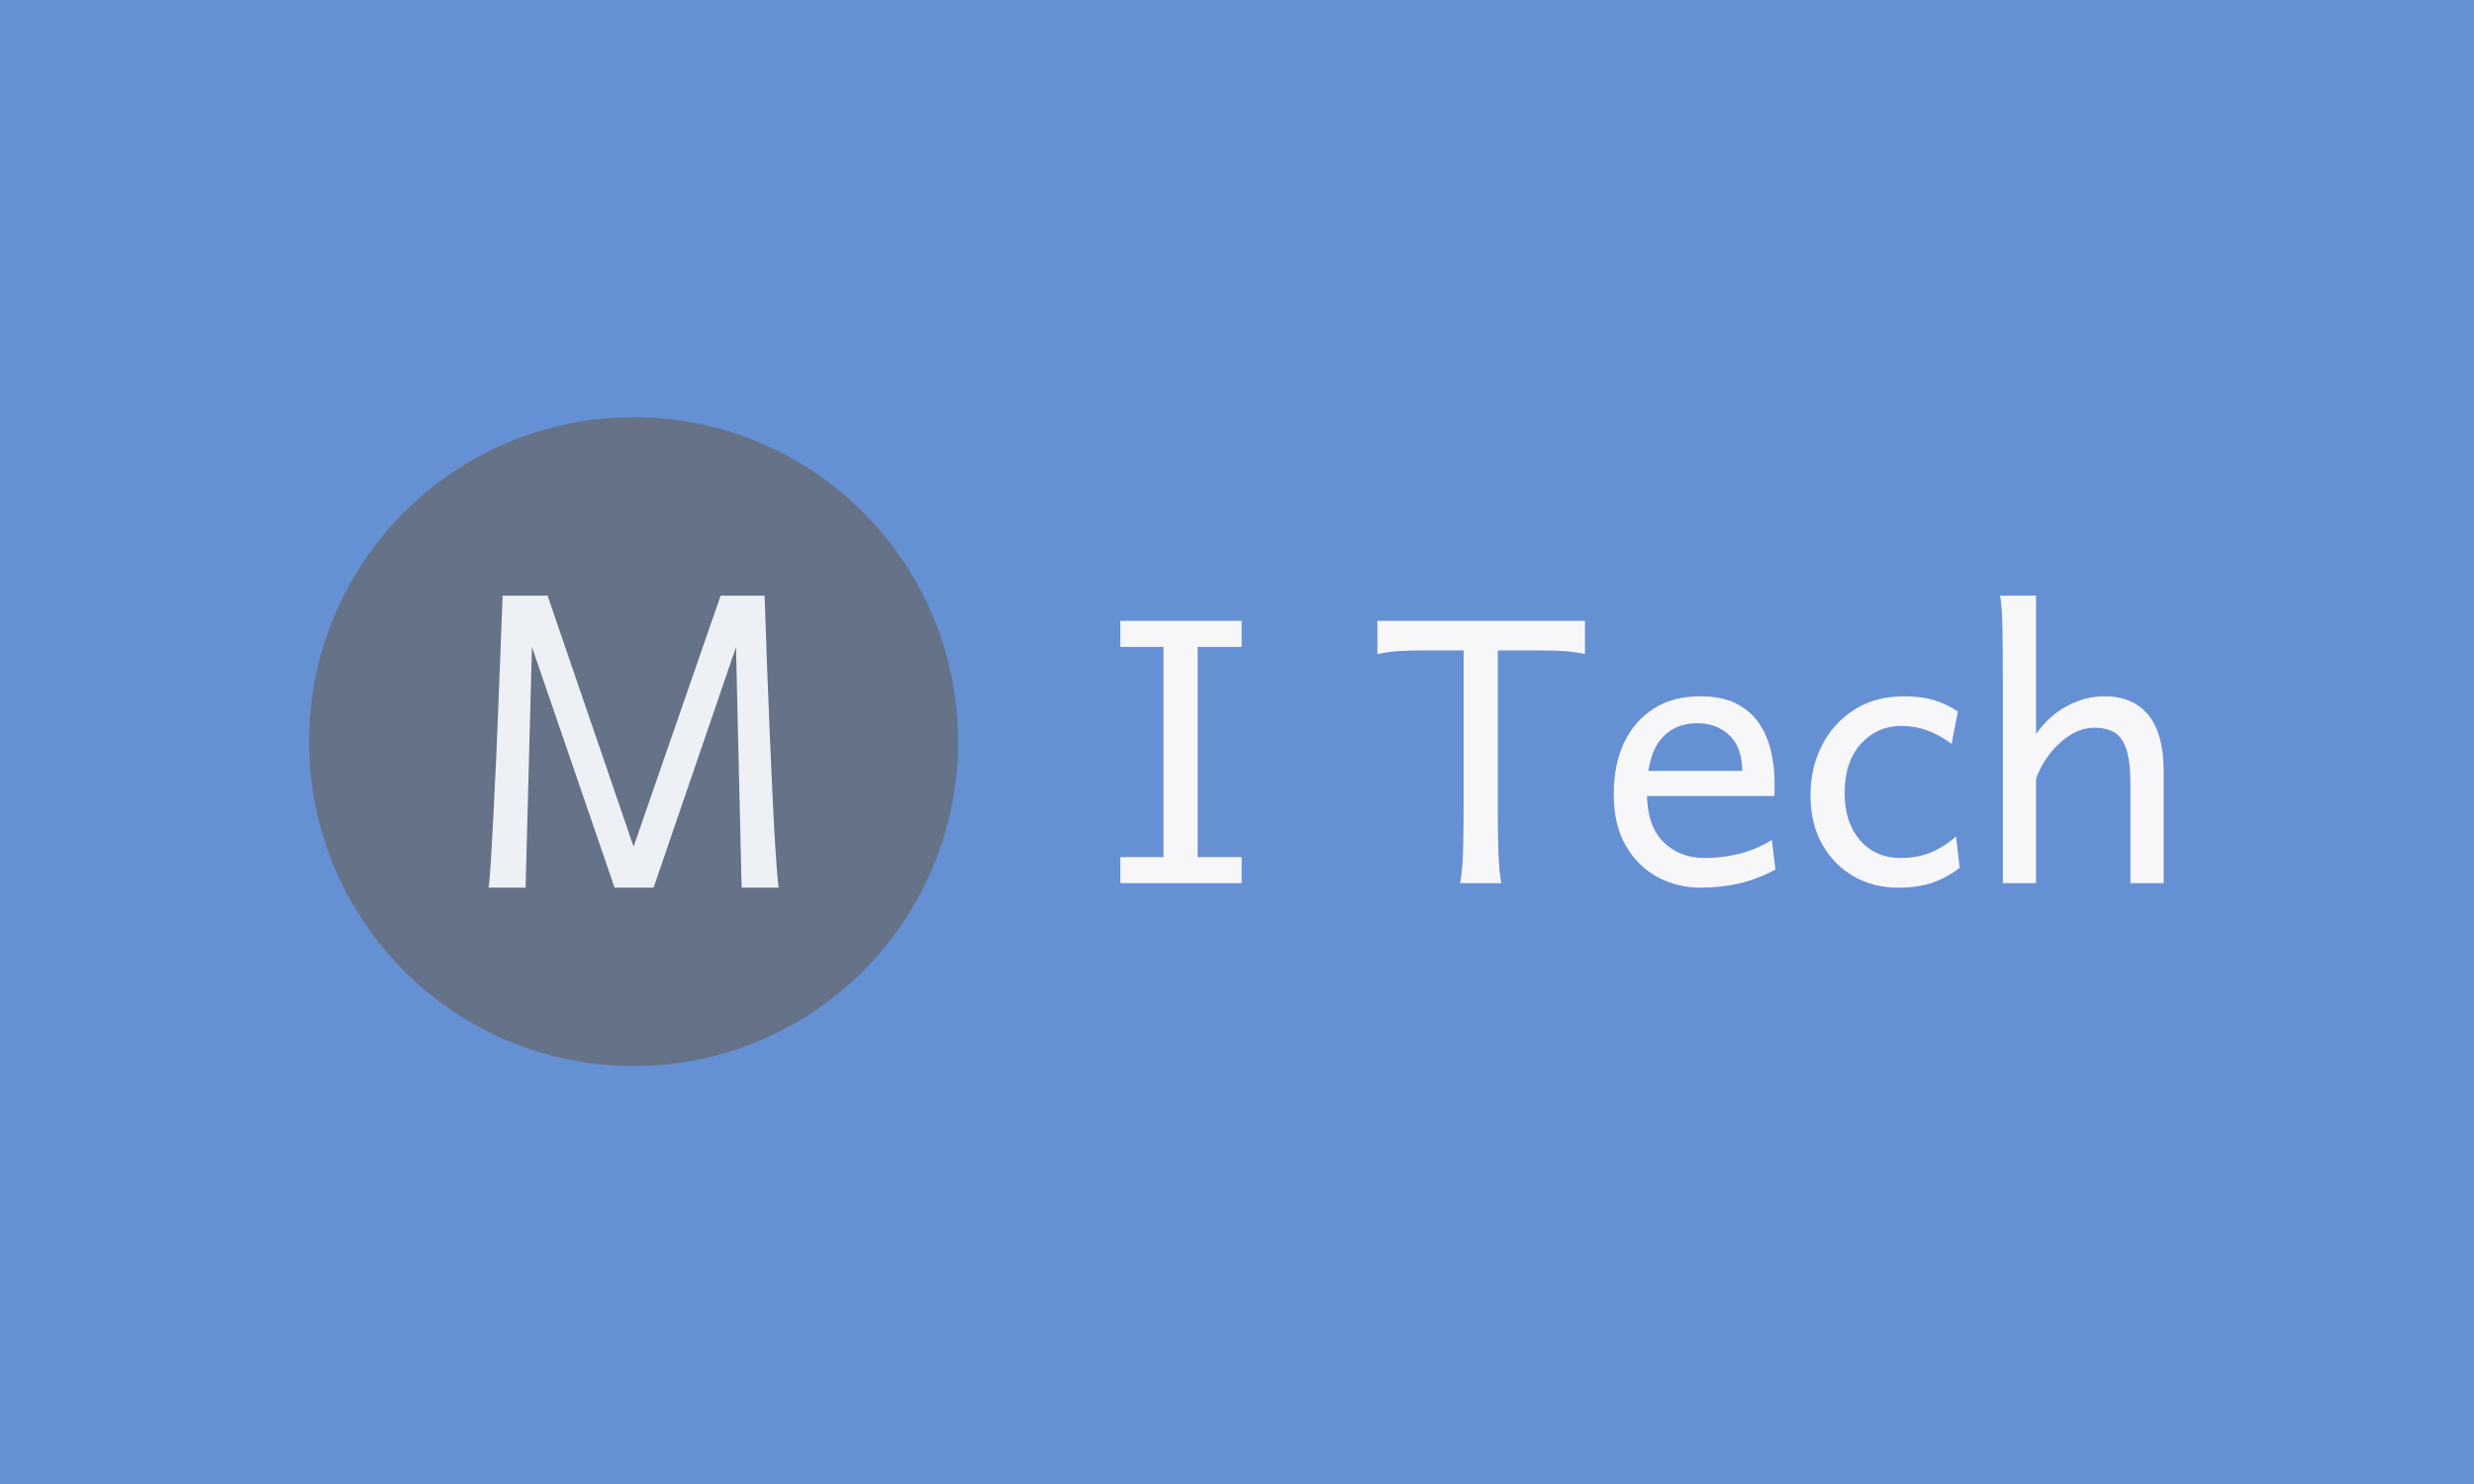 <svg xmlns="http://www.w3.org/2000/svg" version="1.1" xmlns:xlink="http://www.w3.org/1999/xlink" xmlns:svgjs="http://svgjs.dev/svgjs" width="100%" height="100%" viewBox="0 0 1000 600"><rect width="1000" height="600" x="0" y="0" fill="#6690d4"/><g><circle r="166.667" cx="325.416" cy="347.638" fill="#657287" transform="matrix(0.787,0,0,0.787,0,26.268)"/><path d="M281.246 272.638L325.401 401.569L370.112 272.638L387.266 272.638L378.733 296.981L335.688 422.638L315.641 422.638L272.508 296.981L263.771 272.638L281.246 272.638ZM258.131 272.638L258.131 272.638L276.103 272.638L273.21 298.851L269.937 422.638L250.942 422.638Q251.556 418.313 252.169 408.115Q252.783 397.887 253.484 384.123Q254.215 370.359 254.887 355.076Q255.559 339.821 256.115 325.239Q256.67 310.657 257.137 298.734Q257.605 286.811 257.868 279.739Q258.131 272.638 258.131 272.638ZM399.89 422.638L399.89 422.638L380.895 422.638L378.002 298.851L374.729 272.638L392.701 272.638Q393.227 289.383 393.929 308.085Q394.659 326.788 395.419 345.169Q396.208 363.579 396.968 379.476Q397.728 395.403 398.517 406.77Q399.276 418.109 399.89 422.638Z " fill="#edf0f5" transform="matrix(0.787,0,0,0.787,0,26.268)"/><path d="M575.416 298.947L575.416 285.556L637.721 285.556L637.721 298.947L615.115 298.947L615.115 406.937L637.721 406.937L637.721 420.328L575.416 420.328L575.416 406.937L597.576 406.937L597.576 298.947L575.416 298.947ZM707.431 302.649L707.431 285.556L814.03 285.556L814.03 302.649Q808.49 301.441 803.081 301.126Q797.699 300.785 791.423 300.785L791.423 300.785L769.263 300.785L769.263 380.183Q769.263 393.836 769.579 404.312Q769.92 414.788 771.101 420.328L771.101 420.328L749.887 420.328Q751.068 414.788 751.409 404.312Q751.725 393.836 751.725 380.183L751.725 380.183L751.725 300.785L730.037 300.785Q723.841 300.785 718.406 301.126Q712.945 301.441 707.431 302.649L707.431 302.649ZM911.334 375.562L911.334 375.562L842.649 375.562L842.649 362.644L894.793 362.644Q894.793 350.723 888.281 344.448Q881.796 338.173 871.714 338.173L871.714 338.173Q859.636 338.173 852.757 346.759Q845.878 355.344 845.878 373.724L845.878 373.724Q845.878 390.79 854.228 399.087Q862.577 407.41 875.416 407.41L875.416 407.41Q884.369 407.41 893.008 405.336Q901.619 403.262 910.021 398.168L910.021 398.168L911.886 413.396Q902.092 418.49 892.955 420.564Q883.818 422.638 873.106 422.638L873.106 422.638Q861.395 422.638 851.287 417.177Q841.178 411.742 834.982 401.03Q828.812 390.317 828.812 374.643L828.812 374.643Q828.812 359.309 834.194 348.045Q839.603 336.782 849.528 330.559Q859.453 324.336 873.106 324.336L873.106 324.336Q884.553 324.336 891.984 328.196Q899.414 332.082 903.667 338.541Q907.895 345 909.654 352.798Q911.413 360.596 911.413 368.367L911.413 368.367Q911.413 369.549 911.413 371.912Q911.413 374.275 911.334 375.562ZM1004.648 396.33L1004.648 396.33L1006.486 412.477Q999.475 417.755 992.281 420.197Q985.087 422.638 974.637 422.638L974.637 422.638Q962.271 422.638 952.11 416.862Q941.975 411.086 935.91 400.426Q929.871 389.766 929.871 375.089L929.871 375.089Q929.871 361.147 935.726 349.621Q941.607 338.094 952.398 331.215Q963.19 324.336 977.867 324.336L977.867 324.336Q987.109 324.336 993.804 326.489Q1000.499 328.668 1005.567 332.187L1005.567 332.187L1002.337 348.781Q996.141 344.186 989.866 341.875Q983.59 339.565 976.501 339.565L976.501 339.565Q964.214 339.565 955.812 348.702Q947.41 357.839 947.41 374.17L947.41 374.17Q947.41 389.031 955.26 398.22Q963.111 407.41 976.501 407.41L976.501 407.41Q984.798 407.41 991.73 404.548Q998.635 401.686 1004.648 396.33ZM1045.712 366.792L1045.712 366.792L1045.712 420.328L1028.646 420.328Q1028.646 409.169 1028.646 396.566Q1028.646 383.963 1028.646 371.413Q1028.646 358.863 1028.646 347.678Q1028.646 336.519 1028.646 328.248Q1028.646 320.004 1028.646 316.013L1028.646 316.013Q1028.646 301.152 1028.462 289.862Q1028.278 278.546 1027.254 272.638L1027.254 272.638L1045.712 272.638Q1045.712 283.43 1045.712 295.297Q1045.712 307.165 1045.712 317.772Q1045.712 328.38 1045.712 335.443Q1045.712 342.505 1045.712 343.713L1045.712 343.713Q1052.538 334.103 1061.833 329.22Q1071.101 324.336 1080.79 324.336L1080.79 324.336Q1095.572 324.336 1103.422 333.972Q1111.247 343.634 1111.247 362.644L1111.247 362.644Q1111.247 366.792 1111.247 373.724Q1111.247 380.629 1111.247 388.847Q1111.247 397.065 1111.247 405.283Q1111.247 413.501 1111.247 420.328L1111.247 420.328L1094.18 420.328Q1094.18 414.131 1094.18 406.806Q1094.18 399.454 1094.18 392.208Q1094.18 384.987 1094.18 378.975Q1094.18 372.962 1094.18 369.549L1094.18 369.549Q1094.18 358.023 1092.159 351.695Q1090.111 345.367 1086.015 342.925Q1081.893 340.484 1075.722 340.484L1075.722 340.484Q1069.08 340.484 1062.988 344.448Q1056.897 348.413 1052.328 354.478Q1047.76 360.517 1045.712 366.792Z " fill="#f7f7f9" transform="matrix(0.787,0,0,0.787,0,26.268)"/></g></svg>